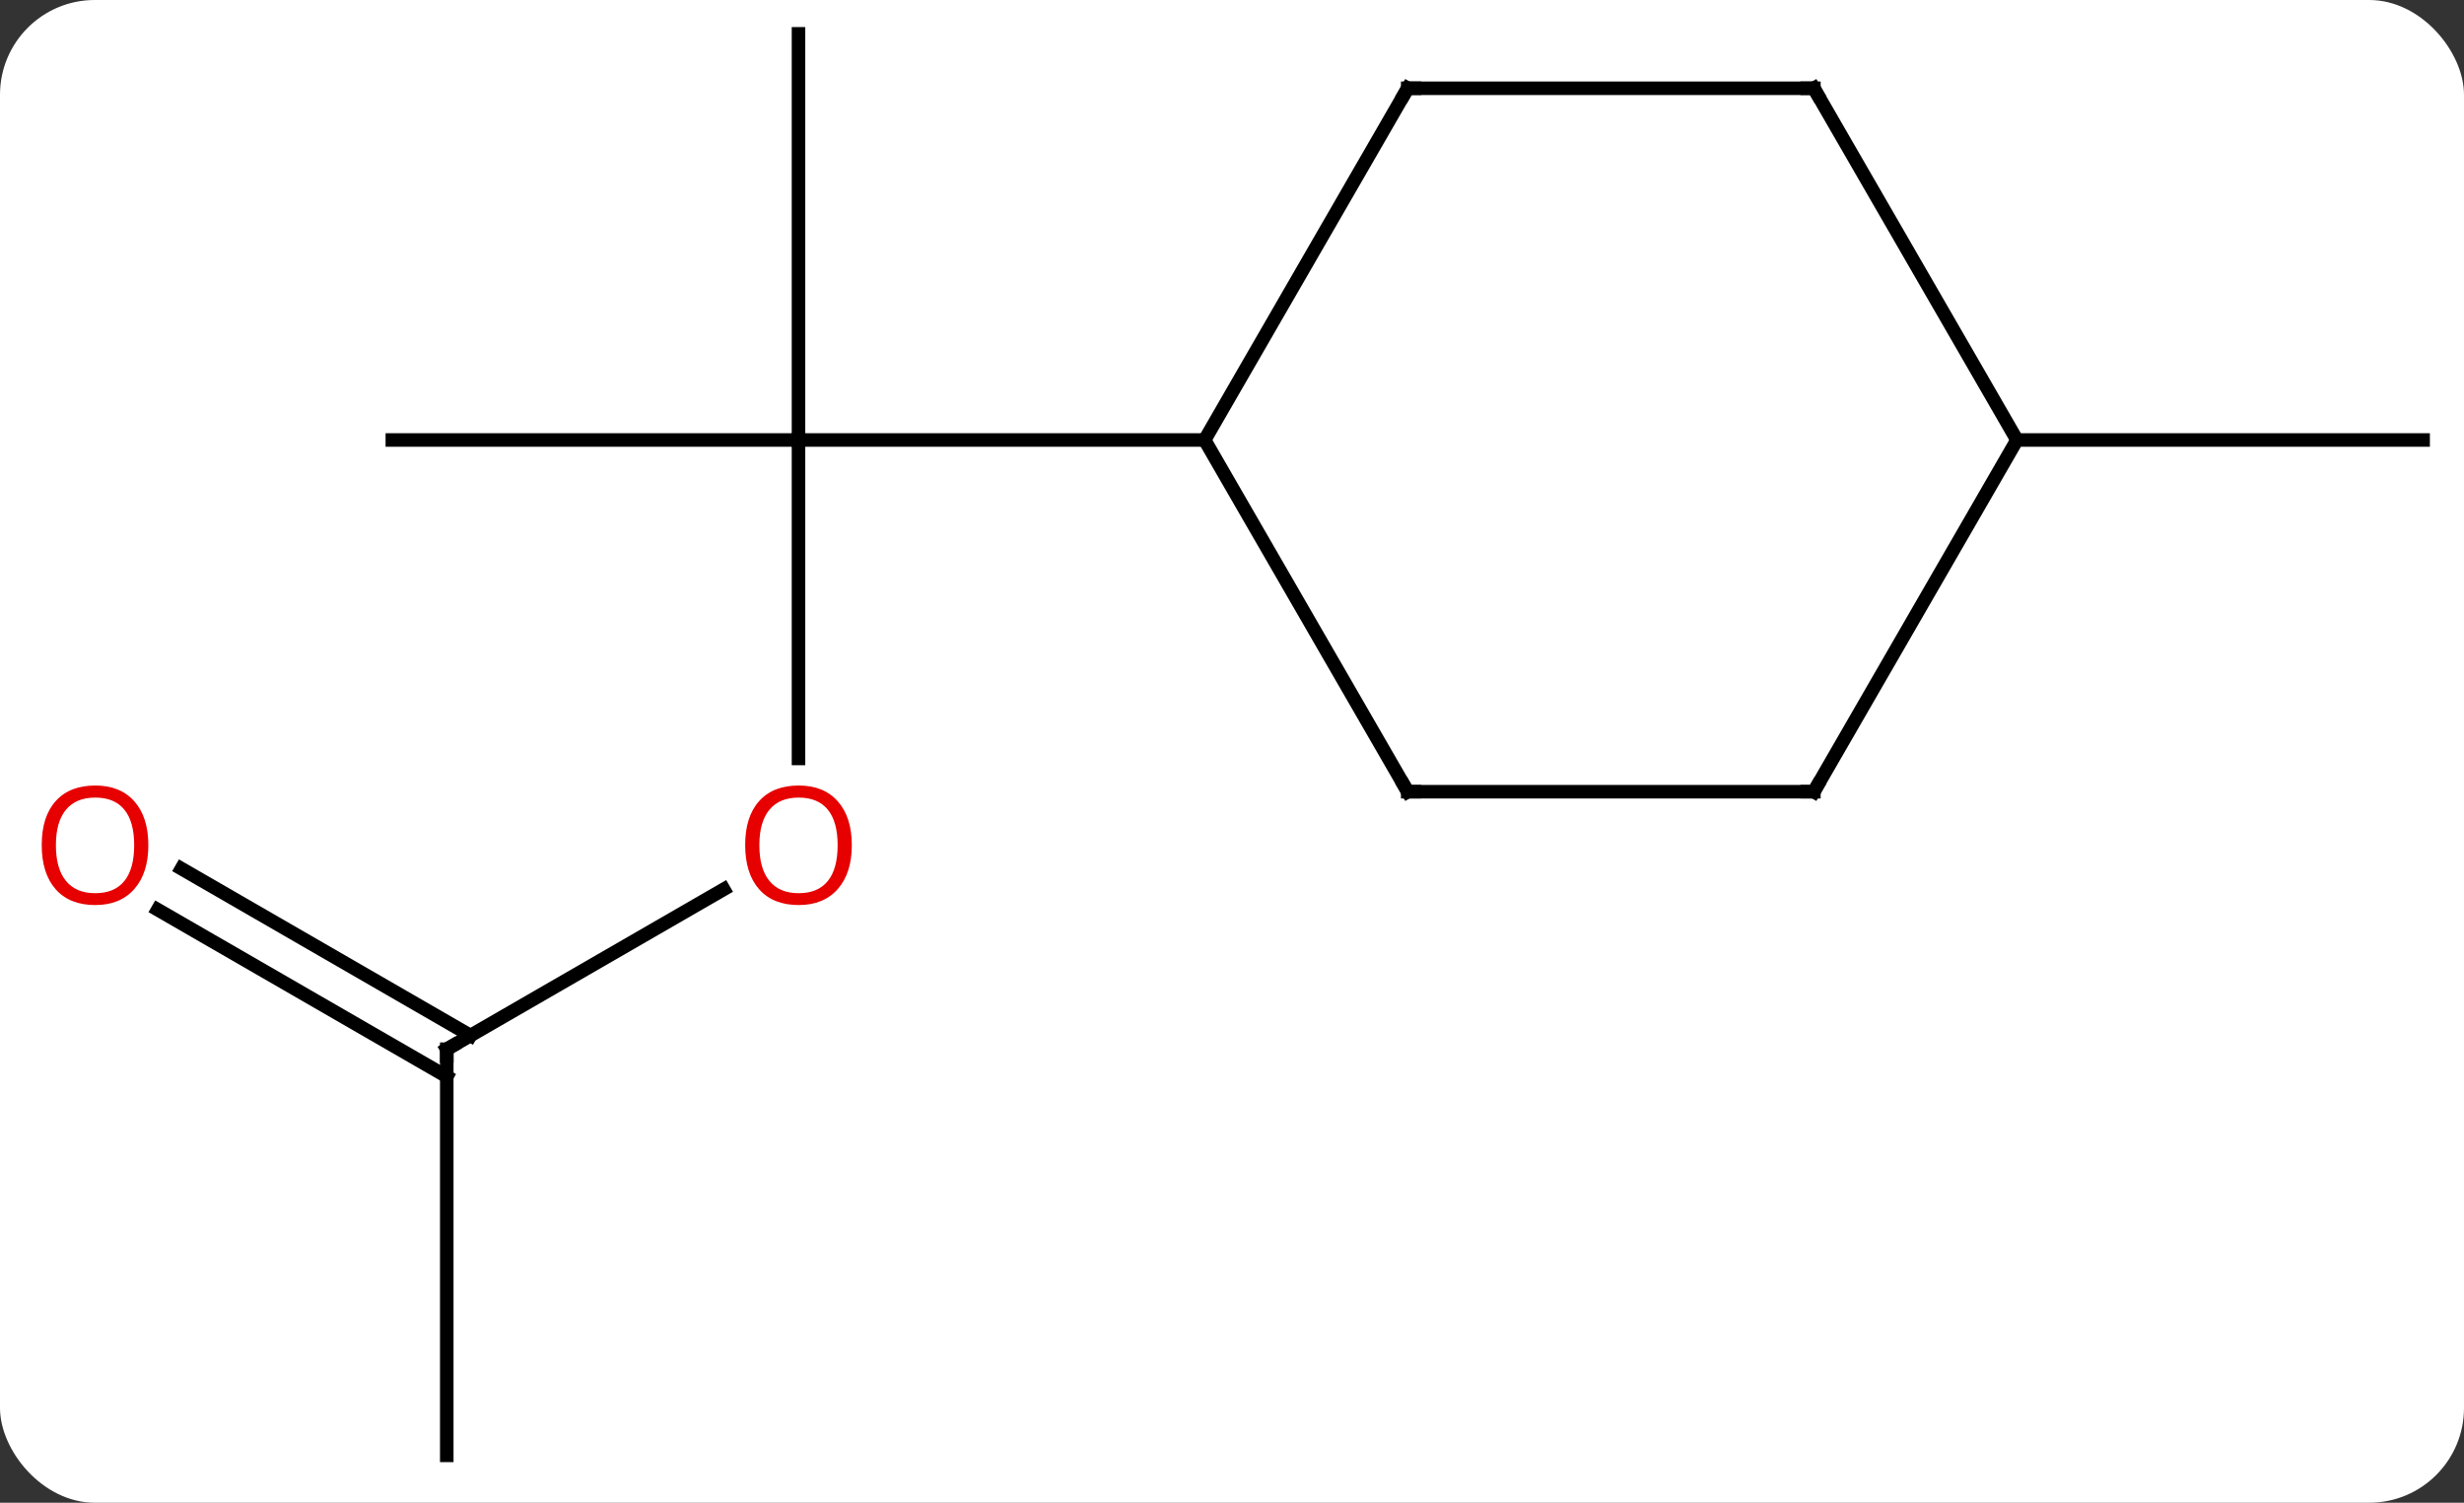 <svg width="182" viewBox="0 0 182 111" style="fill-opacity:1; color-rendering:auto; color-interpolation:auto; text-rendering:auto; stroke:black; stroke-linecap:square; stroke-miterlimit:10; shape-rendering:auto; stroke-opacity:1; fill:black; stroke-dasharray:none; font-weight:normal; stroke-width:1; font-family:'Open Sans'; font-style:normal; stroke-linejoin:miter; font-size:12; stroke-dashoffset:0; image-rendering:auto;" height="111" class="cas-substance-image" xmlns:xlink="http://www.w3.org/1999/xlink" xmlns="http://www.w3.org/2000/svg"><rect x="0" y="0" width="182" height="111" fill="#333333" stroke="none"/><svg class="cas-substance-single-component"><rect y="0" x="0" width="182" stroke="none" ry="7" rx="7" height="111" fill="white" class="cas-substance-group"/><svg y="0" x="0" width="182" viewBox="0 0 182 111" style="fill:black;" height="111" class="cas-substance-single-component-image"><svg><g><g transform="translate(93,55)" style="text-rendering:geometricPrecision; color-rendering:optimizeQuality; color-interpolation:linearRGB; stroke-linecap:butt; image-rendering:optimizeQuality;"><line y2="1.023" y1="-22.5" x2="-34.02" x1="-34.02" style="fill:none;"/><line y2="-22.5" y1="-22.5" x2="-64.02" x1="-34.02" style="fill:none;"/><line y2="-52.5" y1="-22.5" x2="-34.02" x1="-34.02" style="fill:none;"/><line y2="-22.5" y1="-22.5" x2="-4.02" x1="-34.02" style="fill:none;"/><line y2="22.5" y1="10.689" x2="-60" x1="-39.543" style="fill:none;"/><line y2="52.5" y1="22.5" x2="-60" x1="-60" style="fill:none;"/><line y2="9.163" y1="21.49" x2="-79.6" x1="-58.25" style="fill:none;"/><line y2="12.194" y1="24.521" x2="-81.35" x1="-60" style="fill:none;"/><line y2="-22.5" y1="-22.5" x2="55.98" x1="85.98" style="fill:none;"/><line y2="-48.48" y1="-22.5" x2="10.98" x1="-4.02" style="fill:none;"/><line y2="3.48" y1="-22.5" x2="10.98" x1="-4.02" style="fill:none;"/><line y2="-48.48" y1="-48.48" x2="40.98" x1="10.98" style="fill:none;"/><line y2="3.48" y1="3.48" x2="40.98" x1="10.98" style="fill:none;"/><line y2="-22.5" y1="-48.48" x2="55.98" x1="40.98" style="fill:none;"/><line y2="-22.5" y1="3.48" x2="55.98" x1="40.98" style="fill:none;"/></g><g transform="translate(93,55)" style="fill:rgb(230,0,0); text-rendering:geometricPrecision; color-rendering:optimizeQuality; image-rendering:optimizeQuality; font-family:'Open Sans'; stroke:rgb(230,0,0); color-interpolation:linearRGB;"><path style="stroke:none;" d="M-30.082 7.43 Q-30.082 9.492 -31.122 10.672 Q-32.161 11.852 -34.004 11.852 Q-35.895 11.852 -36.926 10.688 Q-37.958 9.523 -37.958 7.414 Q-37.958 5.32 -36.926 4.172 Q-35.895 3.023 -34.004 3.023 Q-32.145 3.023 -31.114 4.195 Q-30.082 5.367 -30.082 7.43 ZM-36.911 7.43 Q-36.911 9.164 -36.168 10.07 Q-35.426 10.977 -34.004 10.977 Q-32.583 10.977 -31.856 10.078 Q-31.129 9.18 -31.129 7.43 Q-31.129 5.695 -31.856 4.805 Q-32.583 3.914 -34.004 3.914 Q-35.426 3.914 -36.168 4.812 Q-36.911 5.711 -36.911 7.43 Z"/></g><g transform="translate(93,55)" style="stroke-linecap:butt; text-rendering:geometricPrecision; color-rendering:optimizeQuality; image-rendering:optimizeQuality; font-family:'Open Sans'; color-interpolation:linearRGB; stroke-miterlimit:5;"><path style="fill:none;" d="M-59.567 22.25 L-60 22.5 L-60 23"/><path style="fill:rgb(230,0,0); stroke:none;" d="M-82.043 7.43 Q-82.043 9.492 -83.082 10.672 Q-84.121 11.852 -85.964 11.852 Q-87.855 11.852 -88.886 10.688 Q-89.918 9.523 -89.918 7.414 Q-89.918 5.32 -88.886 4.172 Q-87.855 3.023 -85.964 3.023 Q-84.105 3.023 -83.074 4.195 Q-82.043 5.367 -82.043 7.43 ZM-88.871 7.43 Q-88.871 9.164 -88.128 10.07 Q-87.386 10.977 -85.964 10.977 Q-84.543 10.977 -83.816 10.078 Q-83.089 9.18 -83.089 7.43 Q-83.089 5.695 -83.816 4.805 Q-84.543 3.914 -85.964 3.914 Q-87.386 3.914 -88.128 4.812 Q-88.871 5.711 -88.871 7.43 Z"/><path style="fill:none;" d="M10.73 -48.047 L10.98 -48.48 L11.48 -48.48"/><path style="fill:none;" d="M10.73 3.047 L10.98 3.48 L11.48 3.48"/><path style="fill:none;" d="M40.48 -48.48 L40.98 -48.48 L41.23 -48.047"/><path style="fill:none;" d="M40.48 3.48 L40.98 3.48 L41.23 3.047"/></g></g></svg></svg></svg></svg>